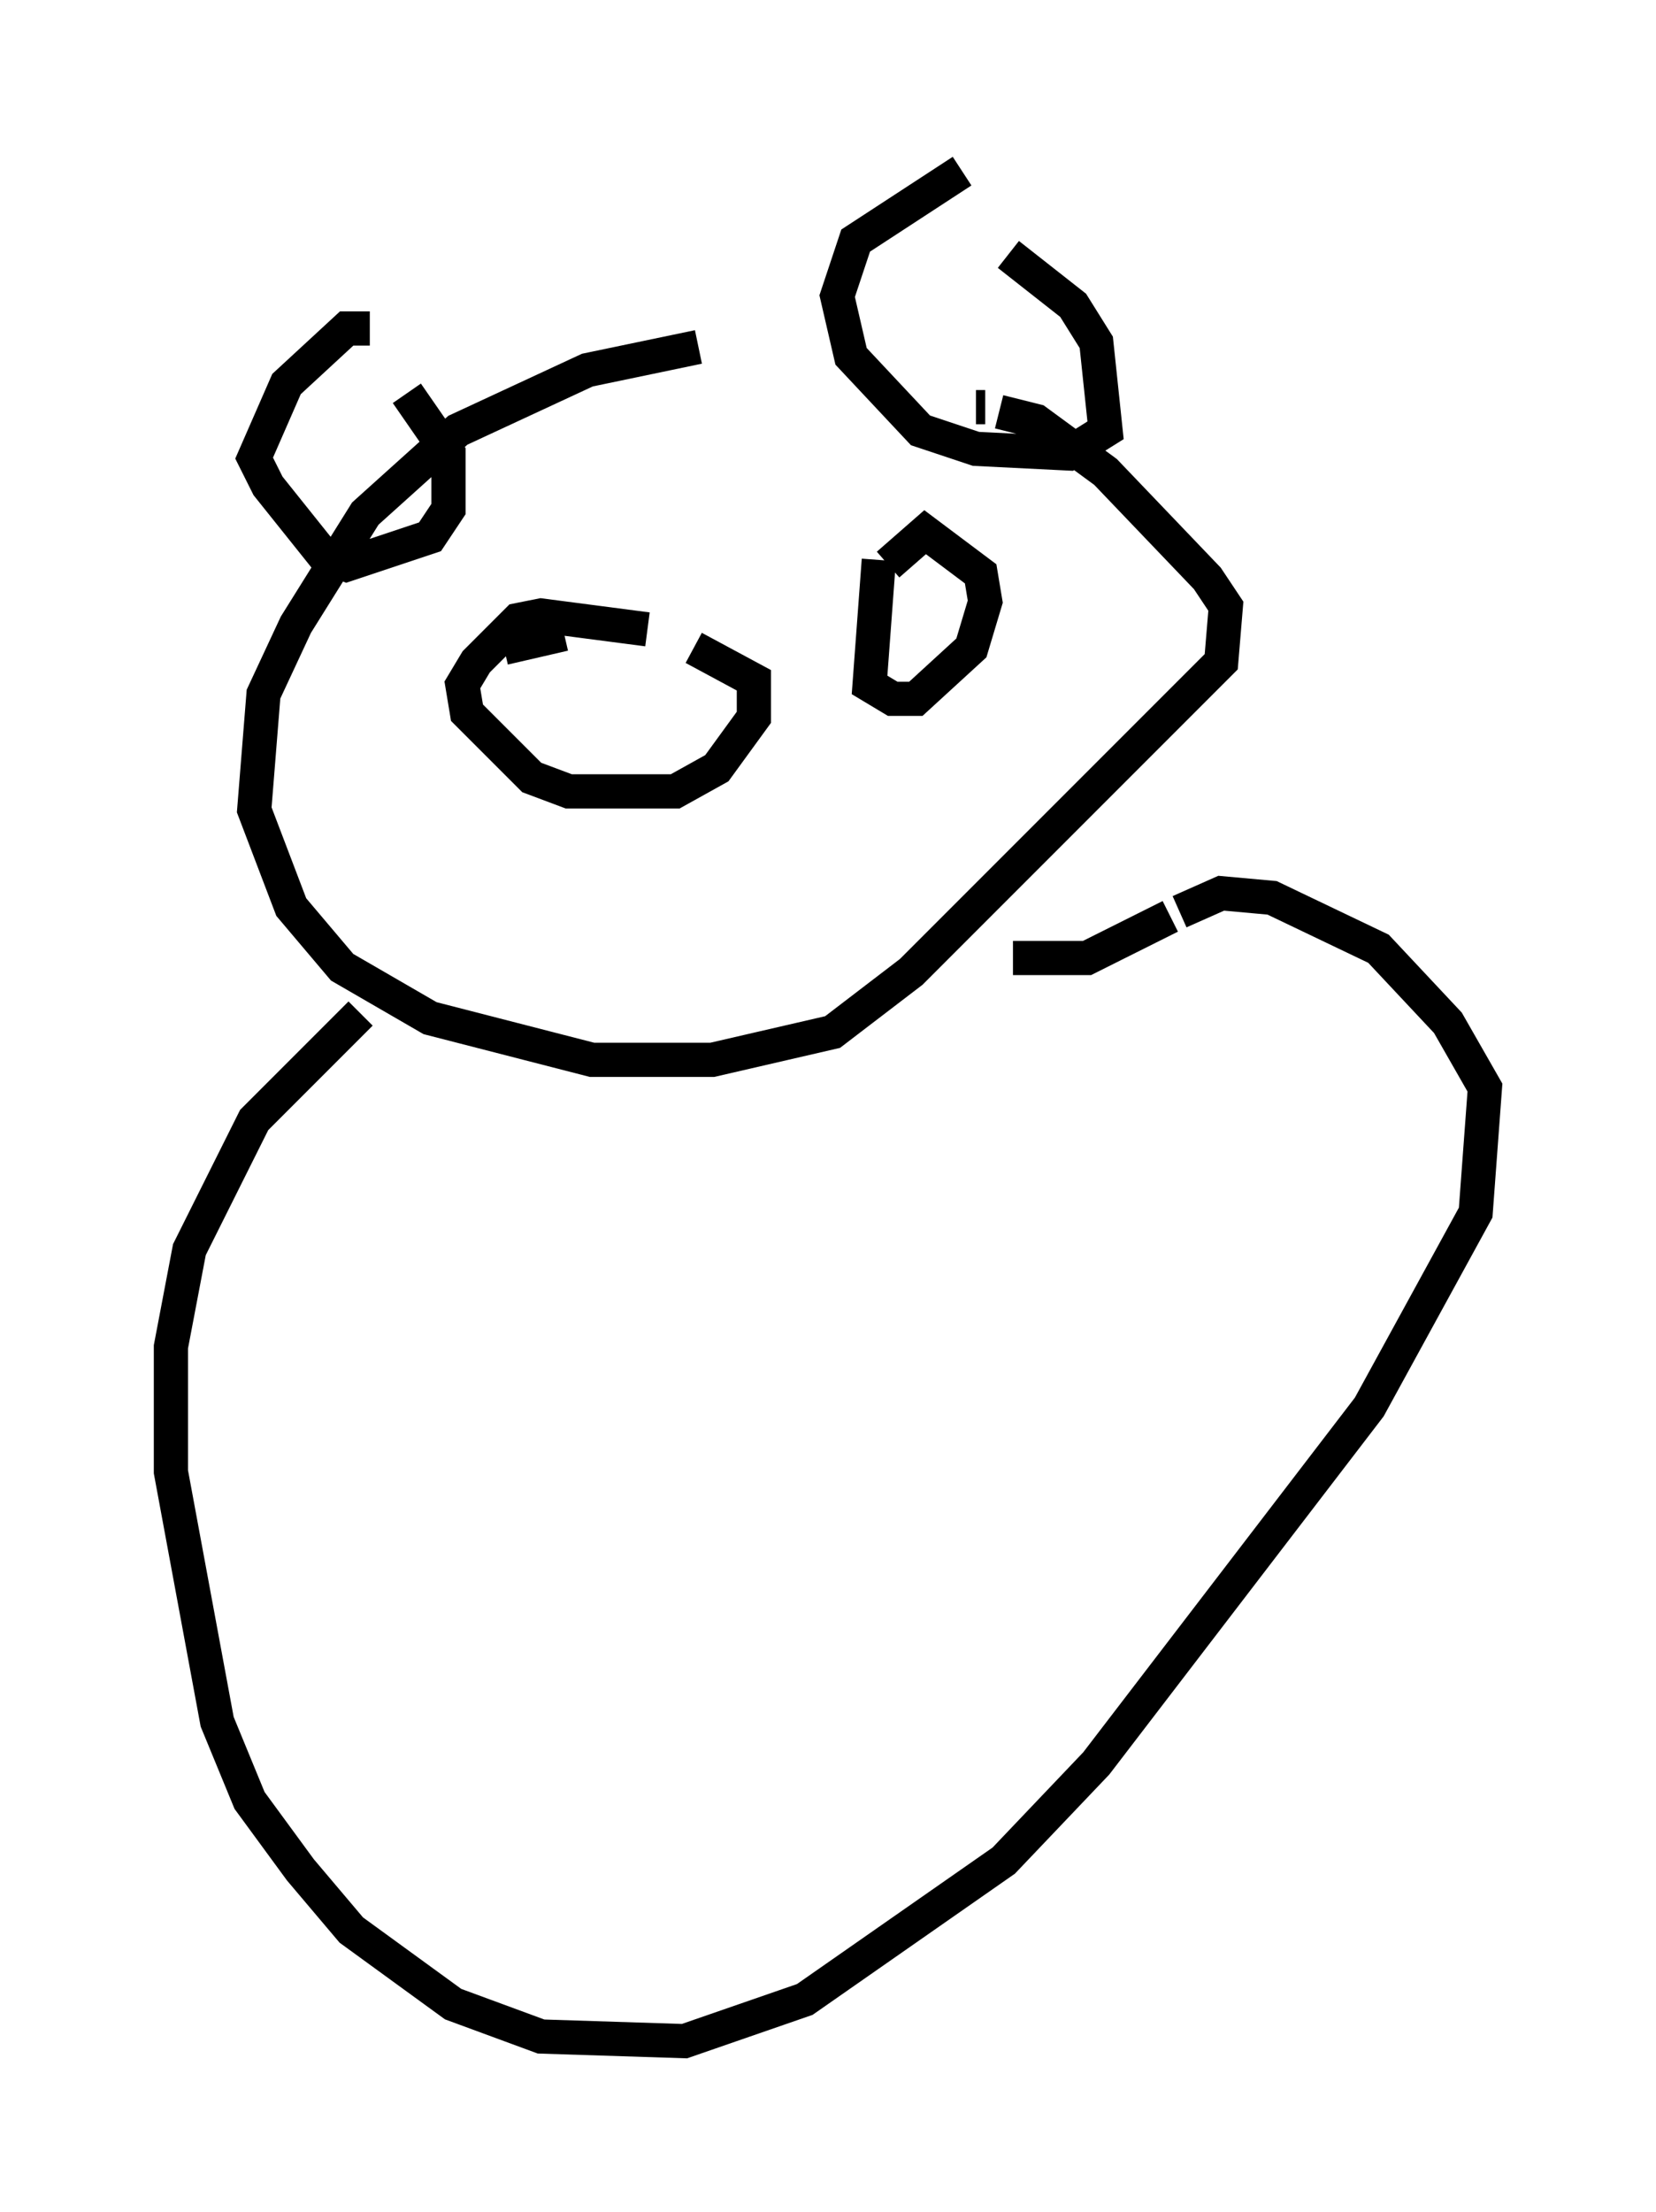 <?xml version="1.0" encoding="utf-8" ?>
<svg baseProfile="full" height="64.668" version="1.1" width="48.43" xmlns="http://www.w3.org/2000/svg" xmlns:ev="http://www.w3.org/2001/xml-events" xmlns:xlink="http://www.w3.org/1999/xlink"><defs /><rect fill="white" height="64.668" width="48.43" x="0" y="0" /><path d="M28.545, 9.736 m-8.119, 0.406 l-3.248, 0.677 -3.789, 1.759 l-2.706, 2.436 -2.03, 3.248 l-0.947, 2.03 -0.271, 3.383 l1.083, 2.842 1.488, 1.759 l2.571, 1.488 4.736, 1.218 l3.518, 0.0 3.518, -0.812 l2.3, -1.759 9.066, -9.066 l0.135, -1.624 -0.541, -0.812 l-2.977, -3.112 -2.03, -1.488 l-1.083, -0.271 m-0.406, -0.135 l-0.271, 0.0 m-17.997, 17.726 l-3.112, 3.112 -1.894, 3.789 l-0.541, 2.842 0.0, 3.654 l1.353, 7.307 0.947, 2.3 l1.488, 2.03 1.488, 1.759 l2.977, 2.165 2.571, 0.947 l4.195, 0.135 3.518, -1.218 l5.819, -4.059 2.706, -2.842 l7.984, -10.419 3.112, -5.683 l0.271, -3.654 -1.083, -1.894 l-2.03, -2.165 -3.112, -1.488 l-1.488, -0.135 -1.218, 0.541 m-0.271, 0.135 l-2.436, 1.218 -2.165, 0.0 m-14.885, -9.066 l1.759, -0.406 m-5.683, -8.931 l-0.677, 0.0 -1.759, 1.624 l-0.947, 2.165 0.406, 0.812 l1.624, 2.03 0.677, 0.271 l2.436, -0.812 0.541, -0.812 l0.0, -1.624 -1.218, -1.759 m0.0, 0.0 l0.0, 0.0 m16.238, -6.495 l-3.112, 2.03 -0.541, 1.624 l0.406, 1.759 2.03, 2.165 l1.624, 0.541 2.706, 0.135 l1.083, -0.677 -0.271, -2.571 l-0.677, -1.083 -1.894, -1.488 m-10.555, 10.961 l-3.112, -0.406 -0.677, 0.135 l-1.218, 1.218 -0.406, 0.677 l0.135, 0.812 1.894, 1.894 l1.083, 0.406 3.112, 0.0 l1.218, -0.677 1.083, -1.488 l0.0, -1.083 -1.759, -0.947 m5.413, -2.571 l-0.271, 3.654 0.677, 0.406 l0.677, 0.0 1.624, -1.488 l0.406, -1.353 -0.135, -0.812 l-1.624, -1.218 -1.083, 0.947 m-4.195, 7.307 " fill="none" stroke="black" stroke-width="1" /></svg>